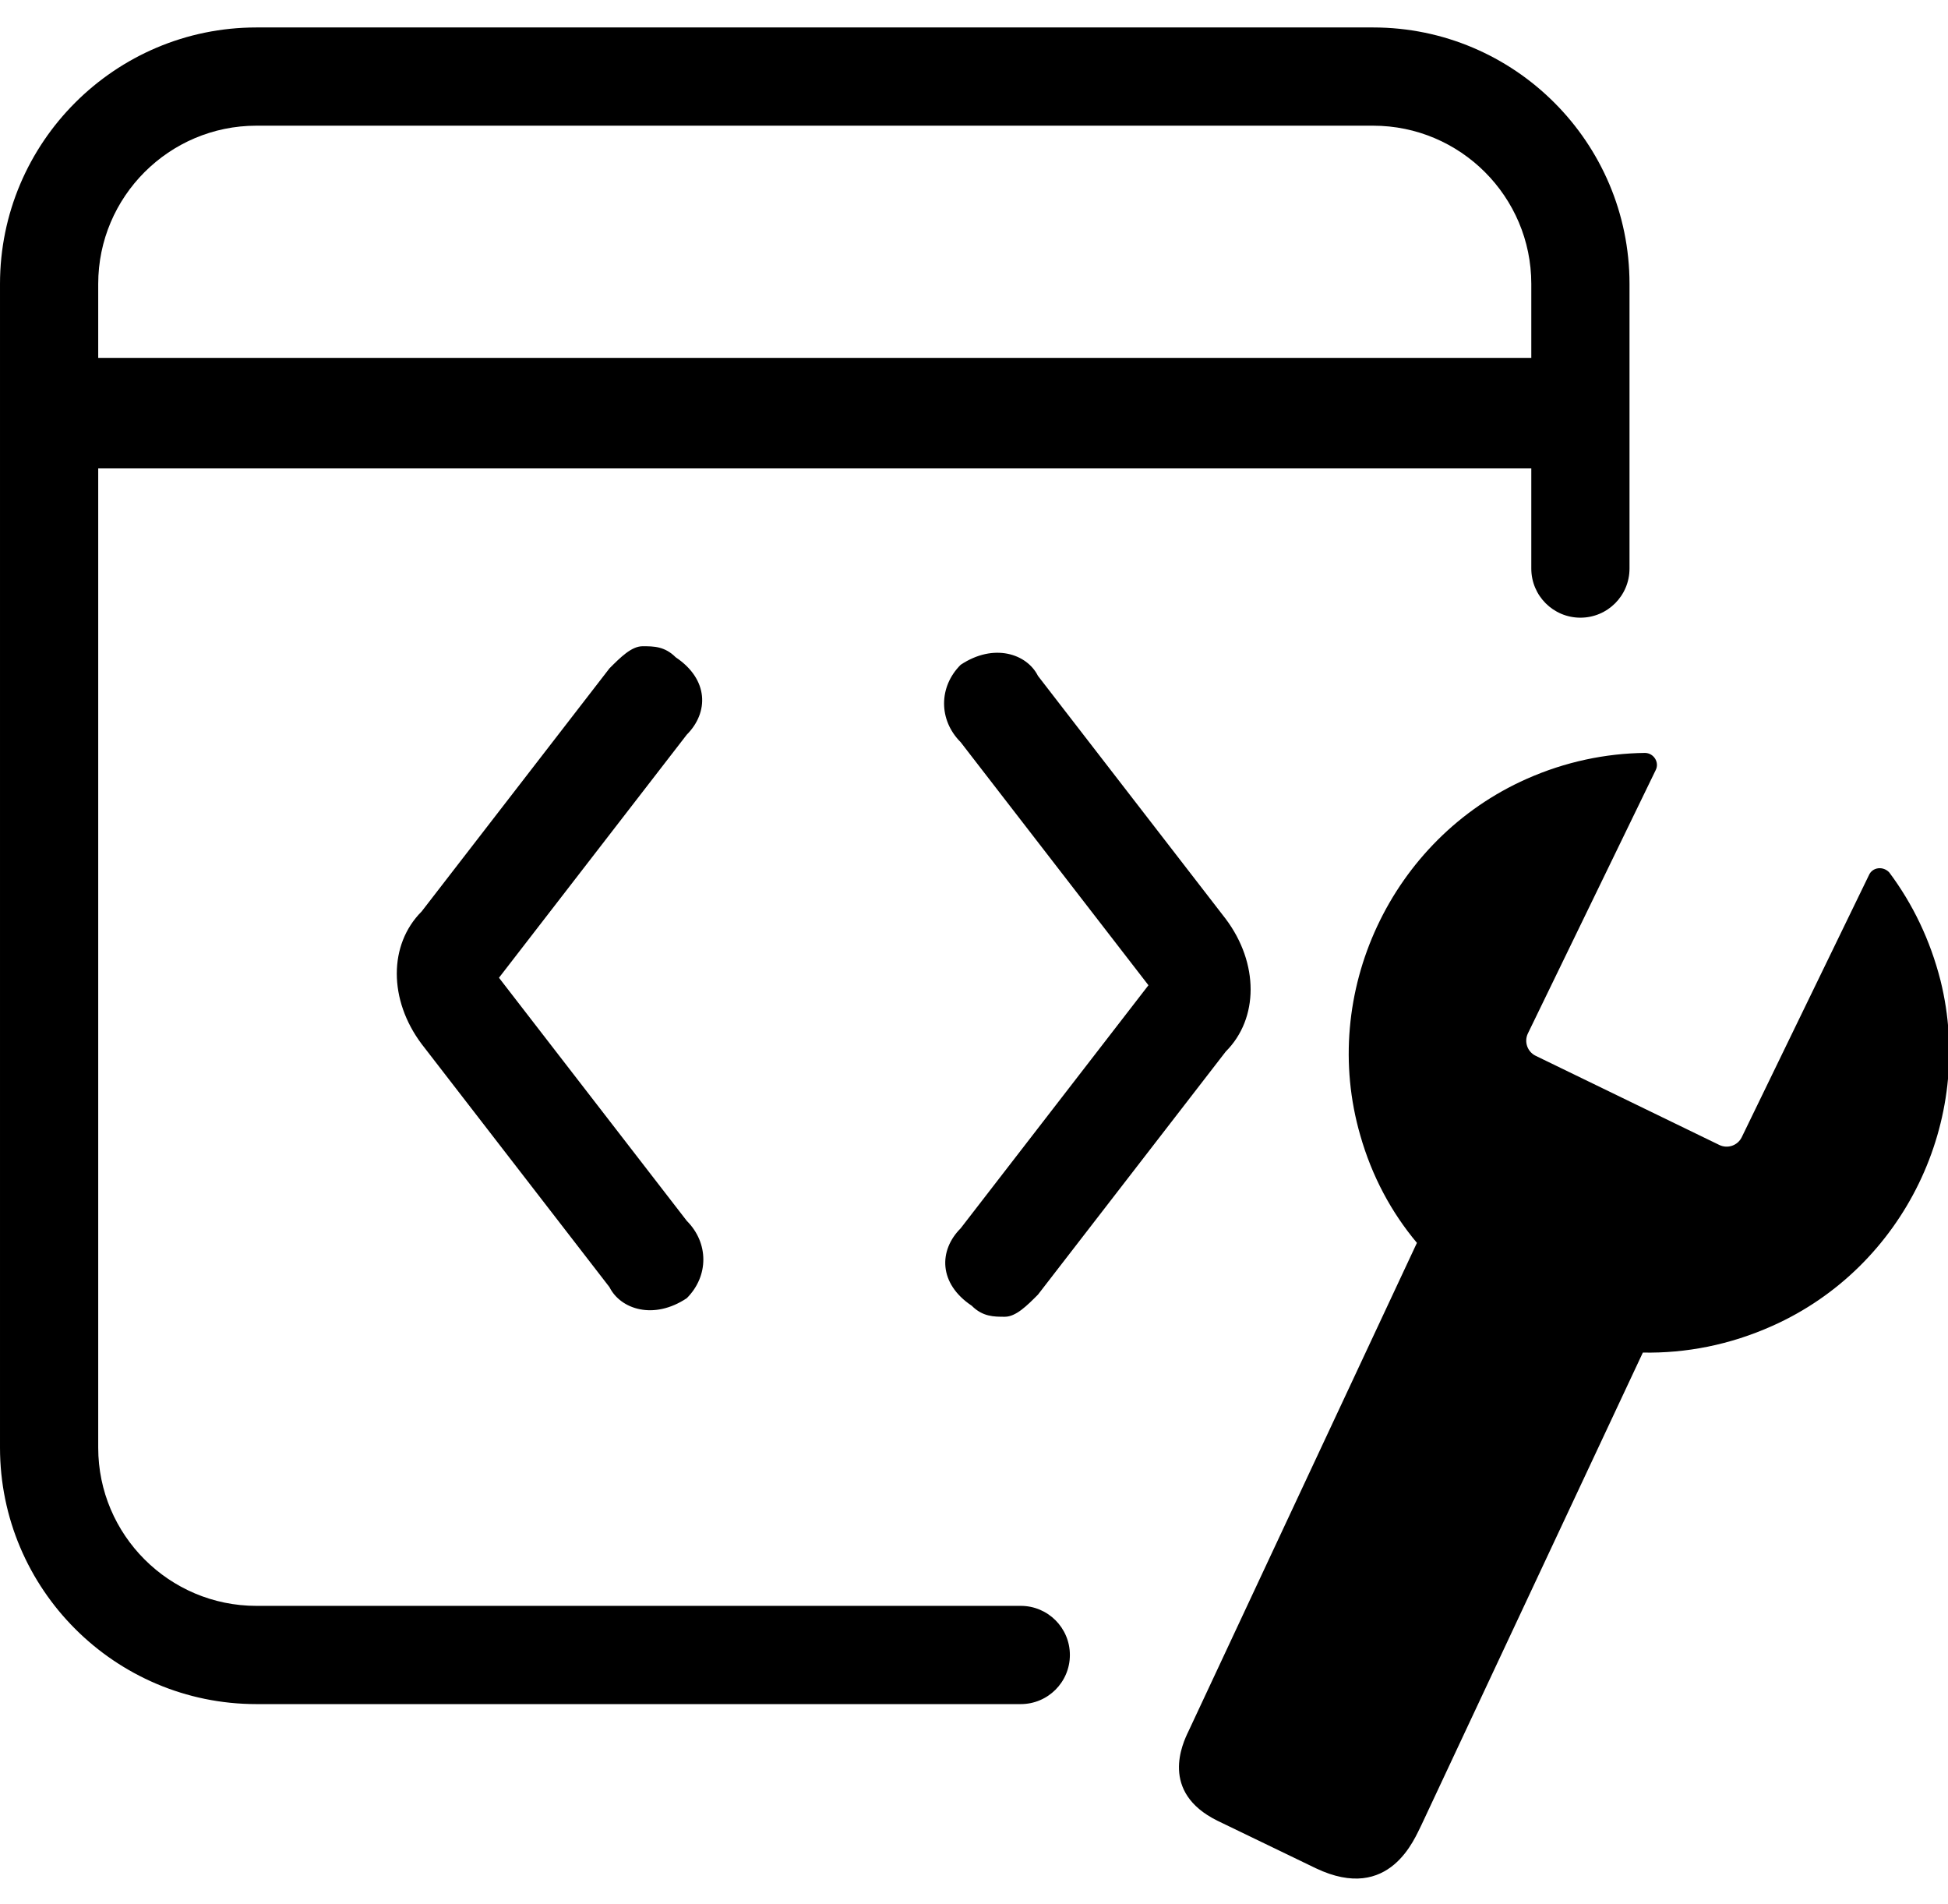 <?xml version="1.0" standalone="no"?><!DOCTYPE svg PUBLIC "-//W3C//DTD SVG 1.1//EN" "http://www.w3.org/Graphics/SVG/1.1/DTD/svg11.dtd"><svg t="1729019733336" class="icon" viewBox="0 0 1048 1024" version="1.1" xmlns="http://www.w3.org/2000/svg" p-id="13339" xmlns:xlink="http://www.w3.org/1999/xlink" width="204.688" height="200"><path d="M1.095 192.506h867.716v59.429h-867.716zM540.589 708.246c-5.948 0-11.883 0-17.831-5.948-17.831-11.896-17.831-29.714-5.948-41.61l101.039-130.753-101.039-130.753c-11.883-11.883-11.883-29.714 0-41.598 17.831-11.896 35.662-5.948 41.598 5.948l101.039 130.753c17.831 23.767 17.831 53.493 0 71.312l-101.039 130.753c-5.923 5.948-11.871 11.896-17.819 11.896zM1005.463 470.724L937.034 611.683c-2.165 4.452-7.578 6.325-12.029 4.172l-98.837-47.971c-4.464-2.165-6.337-7.578-4.172-12.041l68.819-141.773c1.97-4.05-1.119-9.049-5.85-9.098-21.139 0.243-42.838 4.731-63.577 13.939-73.015 32.366-111.718 115.185-89.581 191.751 6.3 22.076 16.7 41.391 30.481 57.836L639.366 931.244c-3.15 6.483-15.557 32.67 15.557 48.056l52.97 25.579c40.029 19.072 53.311-16.578 56.765-23.159l119.174-254.209c23.061 0.438 46.767-4.075 69.804-14.413 70.619-31.539 108.957-110.526 90.36-185.621-5.595-21.991-14.985-41.306-27.562-58.176-3.284-3.6-9.11-2.919-10.971 1.423z m-30.043 3.917M345.7 347.597c5.948 0 11.883 0 17.831 5.948 17.831 11.896 17.831 29.714 5.948 41.61l-101.039 130.753 101.039 130.753c11.883 11.883 11.883 29.714 0 41.598-17.831 11.896-35.662 5.948-41.598-5.948l-101.039-130.753c-17.831-23.767-17.831-53.493 0-71.312l101.039-130.753c5.936-5.948 11.883-11.896 17.819-11.896z" p-id="13340"></path><path d="M549.164 916.588H137.942c-76.056 0-137.942-61.874-137.942-137.93V152.708c0-76.056 61.874-137.942 137.942-137.942h600.772c76.068 0 137.942 61.874 137.942 137.942v153.109c0 14.596-11.823 26.418-26.418 26.418-14.596 0-26.418-11.823-26.418-26.418V152.708c0-46.925-38.18-85.105-85.105-85.105H137.942c-46.925 0-85.105 38.18-85.105 85.105v625.95c0 46.925 38.18 85.093 85.105 85.093h411.223c14.596 0 26.418 11.823 26.418 26.418 0 14.596-11.823 26.418-26.418 26.418z" p-id="13341"></path></svg>